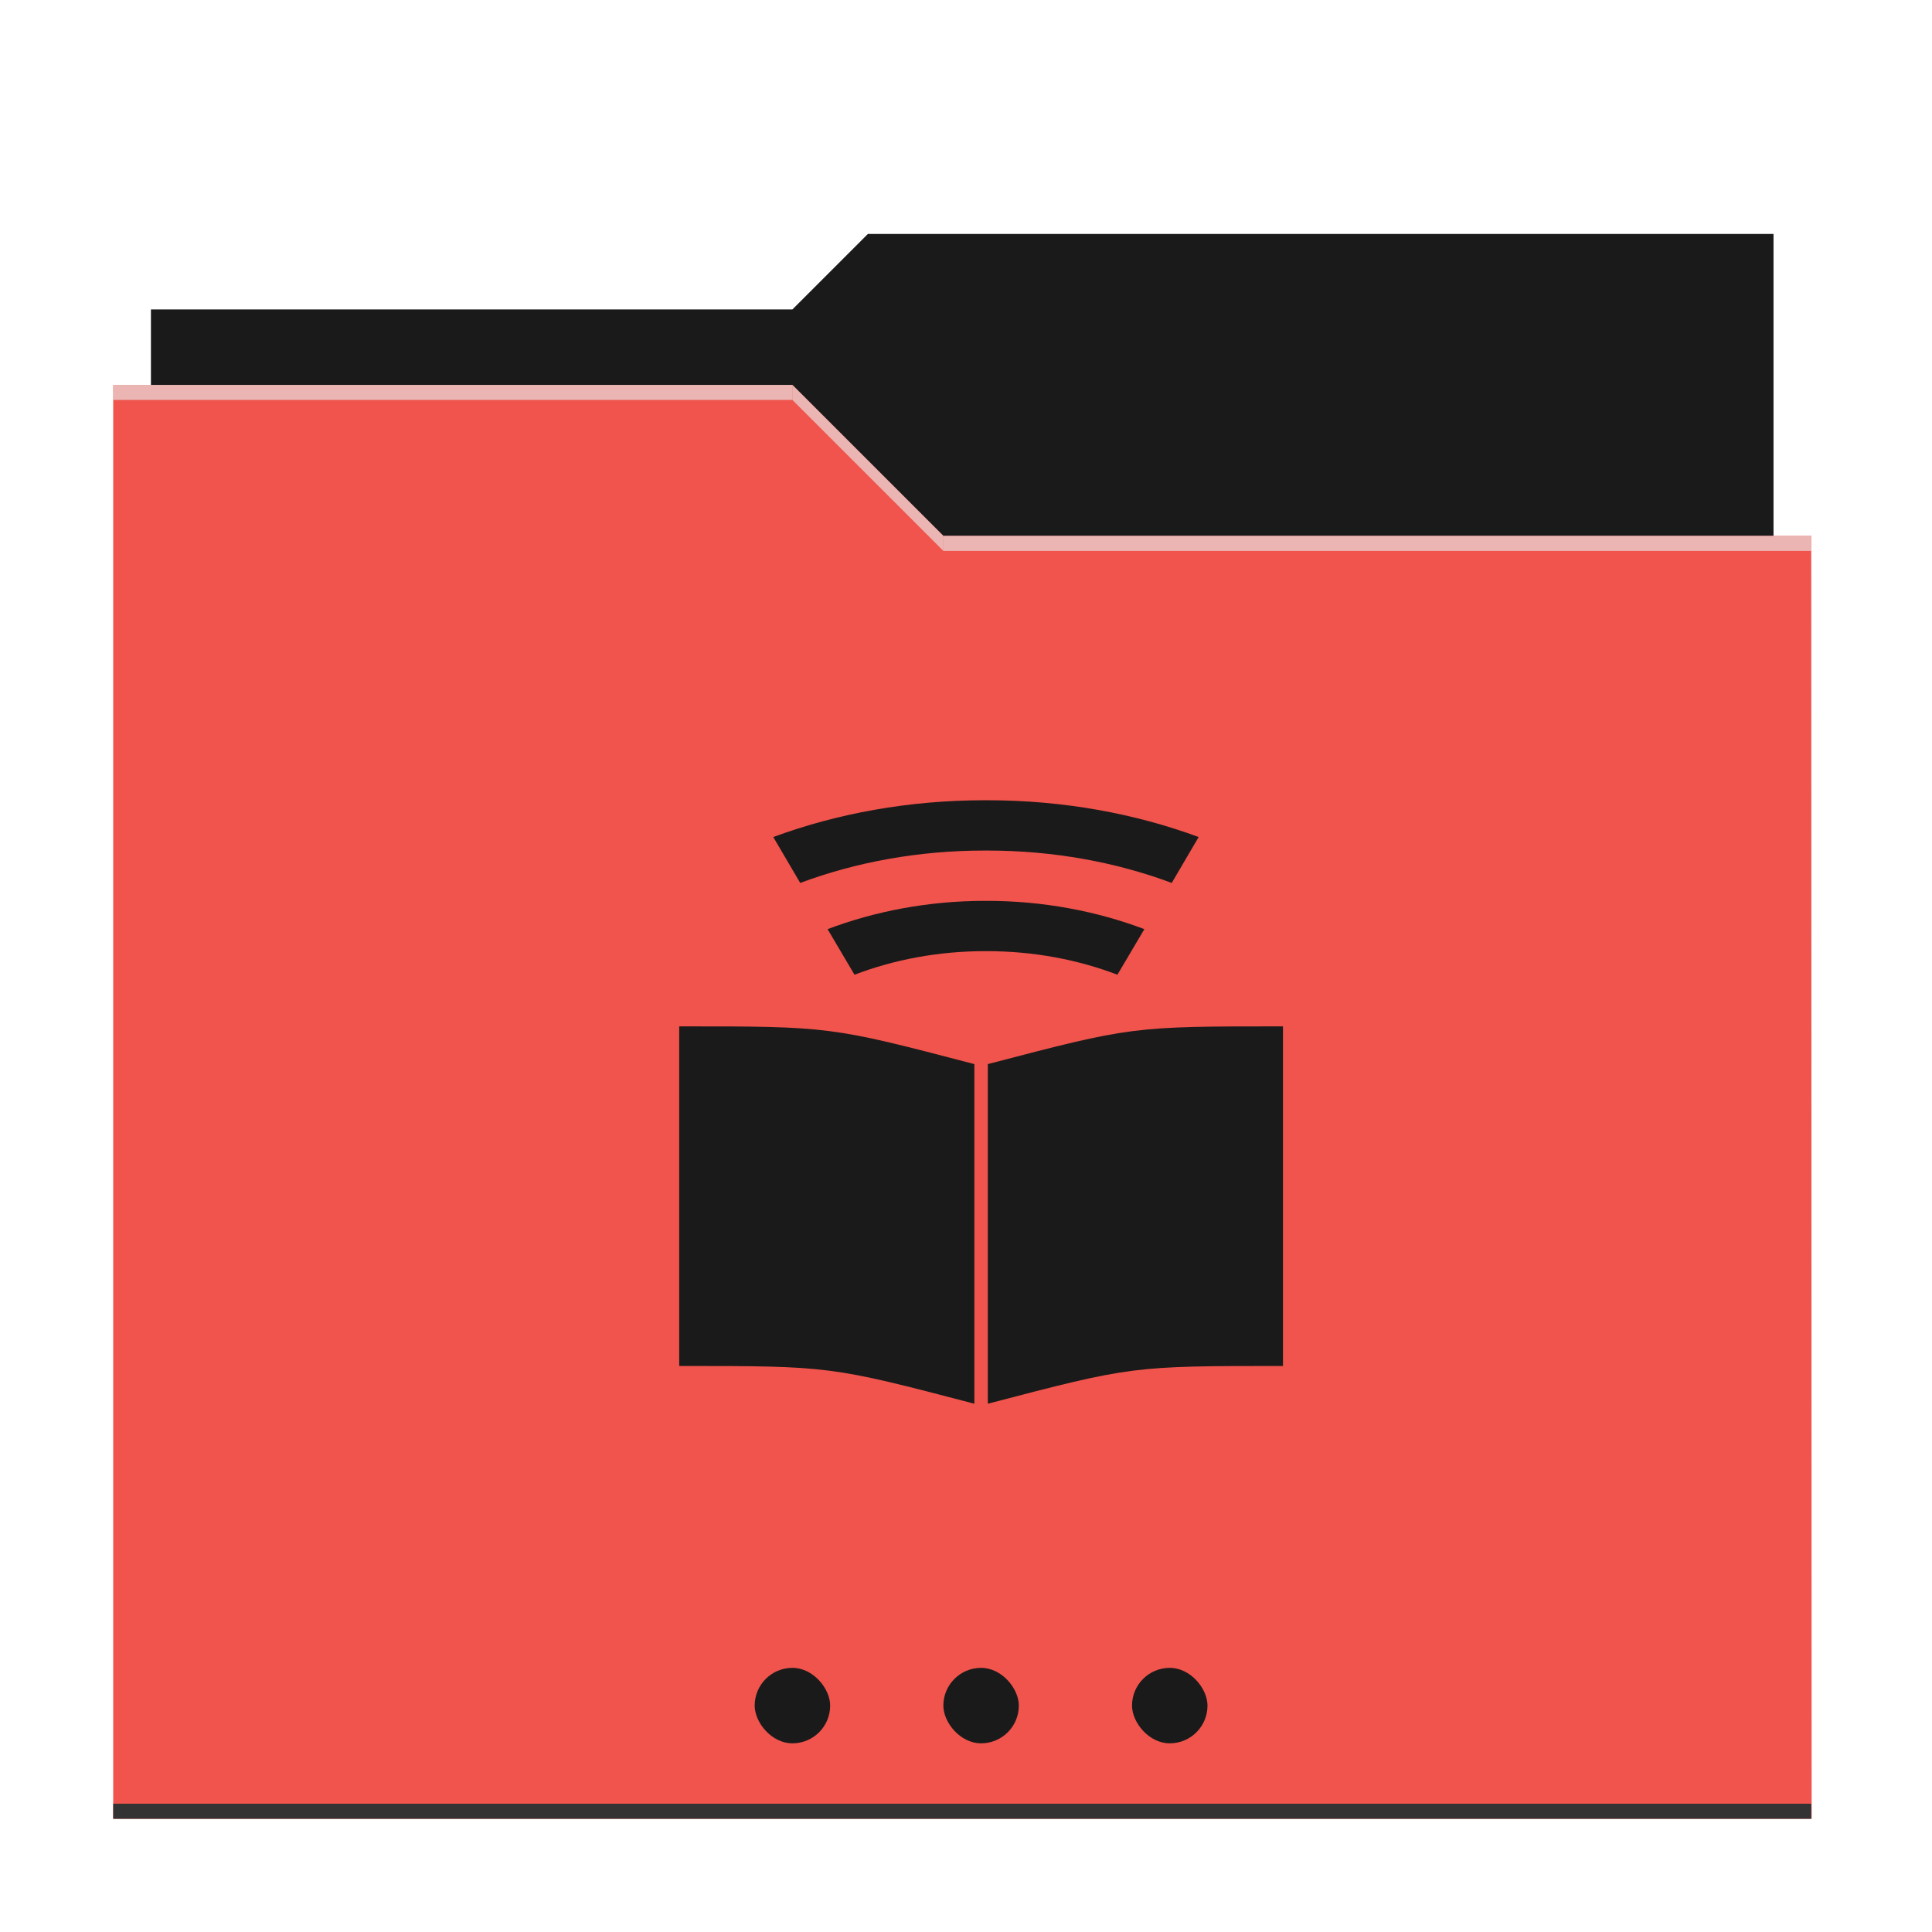 <?xml version="1.0" encoding="UTF-8" standalone="no"?>
<!-- Created with Inkscape (http://www.inkscape.org/) -->

<svg
   xmlns:dc="http://purl.org/dc/elements/1.1/"
   xmlns:cc="http://creativecommons.org/ns#"
   xmlns:rdf="http://www.w3.org/1999/02/22-rdf-syntax-ns#"
   xmlns:svg="http://www.w3.org/2000/svg"
   xmlns="http://www.w3.org/2000/svg"
   xmlns:sodipodi="http://sodipodi.sourceforge.net/DTD/sodipodi-0.dtd"
   xmlns:inkscape="http://www.inkscape.org/namespaces/inkscape"
   width="256"
   height="256"
   id="svg2"
   version="1.1"
   inkscape:version="0.91 r13725"
   sodipodi:docname="folder-audiobooks.svg">
  <defs
     id="defs4" />
  <sodipodi:namedview
     id="base"
     pagecolor="#ffffff"
     bordercolor="#666666"
     borderopacity="1.0"
     inkscape:pageopacity="0.0"
     inkscape:pageshadow="2"
     inkscape:zoom="1.979899"
     inkscape:cx="35.994391"
     inkscape:cy="135.02915"
     inkscape:document-units="px"
     inkscape:current-layer="layer1"
     showgrid="true"
     showguides="true"
     inkscape:guide-bbox="true"
     inkscape:window-width="1366"
     inkscape:window-height="698"
     inkscape:window-x="-4"
     inkscape:window-y="-5"
     inkscape:window-maximized="1"
     inkscape:snap-global="true">
    <inkscape:grid
       type="xygrid"
       id="grid2985"
       empspacing="5"
       visible="true"
       enabled="true"
       snapvisiblegridlinesonly="true" />
    <sodipodi:guide
       orientation="0,1"
       position="125,235"
       id="guide2987" />
    <sodipodi:guide
       orientation="1,0"
       position="15,0"
       id="guide2991" />
    <sodipodi:guide
       orientation="1,0"
       position="240,-5"
       id="guide2993" />
    <sodipodi:guide
       orientation="0,1"
       position="300,110"
       id="guide2997" />
    <sodipodi:guide
       orientation="0,1"
       position="135,150"
       id="guide3887" />
    <sodipodi:guide
       orientation="0,1"
       position="180,70"
       id="guide3889" />
    <sodipodi:guide
       orientation="1,0"
       position="130,120"
       id="guide3891" />
    <sodipodi:guide
       orientation="1,0"
       position="90,110"
       id="guide3787" />
    <sodipodi:guide
       orientation="0.707,0.707"
       position="398,284.358"
       id="guide3791" />
    <sodipodi:guide
       orientation="1,0"
       position="170,110"
       id="guide4457" />
    <sodipodi:guide
       orientation="-0.707,0.707"
       position="130,110"
       id="guide4558" />
  </sodipodi:namedview>
  <g
     inkscape:label="Layer 1"
     inkscape:groupmode="layer"
     id="layer1"
     transform="translate(0,-796.362)">
    <path
       style="fill:#1a1a1a;fill-opacity:1;stroke:none"
       d="m 20,837.362 85,0 10,-10 120,0 0,135.214 -215,-0.214 z"
       id="rect3053"
       inkscape:connector-curvature="0"
       sodipodi:nodetypes="ccccccc" />
    <path
       style="fill:#f0544c;fill-opacity:1;stroke:none"
       d="m 15,847.362 90,0 20,20 115,0 0.051,170 -225.051,0 z"
       id="rect2999"
       inkscape:connector-curvature="0"
       sodipodi:nodetypes="ccccccc" />
    <path
       style="opacity:0.66;fill:#e6e6e6;fill-opacity:1;stroke:none"
       d="m 15,847.362 90,0 0,2 -90,0 z"
       id="rect3940"
       inkscape:connector-curvature="0"
       sodipodi:nodetypes="ccccc" />
    <path
       sodipodi:nodetypes="ccccc"
       inkscape:connector-curvature="0"
       id="path3797"
       d="m 125,867.362 115,0 0,2 -115,0 z"
       style="opacity:0.66;fill:#e6e6e6;fill-opacity:1;stroke:none" />
    <rect
       rx="0"
       style="fill:#333333;fill-opacity:1;stroke:none"
       id="rect3799"
       width="225"
       height="2"
       x="15"
       y="1035.362"
       ry="0" />
    <path
       style="opacity:0.66;fill:#e6e6e6;fill-opacity:1;stroke:none"
       d="m 125,867.362 -20,-20 0,2 20,20 z"
       id="path3803"
       inkscape:connector-curvature="0"
       sodipodi:nodetypes="ccccc" />
    <rect
       style="fill:#1a1a1a;fill-opacity:1;stroke:none"
       id="rect3781"
       width="10"
       height="10"
       x="100"
       y="1017.362"
       ry="5"
       rx="5" />
    <rect
       rx="5"
       ry="5"
       y="1017.362"
       x="150"
       height="10"
       width="10"
       id="rect3783"
       style="fill:#1a1a1a;fill-opacity:1;stroke:none" />
    <rect
       rx="5"
       ry="5"
       y="1017.362"
       x="125"
       height="10"
       width="10"
       id="rect3785"
       style="fill:#1a1a1a;fill-opacity:1;stroke:none" />
    <g
       style="fill:#1a1a1a;fill-opacity:1"
       id="g3027"
       transform="translate(75,45)">
      <g
         style="fill:#1a1a1a;fill-opacity:1"
         transform="translate(0,10)"
         id="g4009">
        <g
           style="fill:#1a1a1a;fill-opacity:1"
           id="g3865"
           transform="translate(10,0)" />
        <g
           style="fill:#1a1a1a;fill-opacity:1"
           transform="translate(40,0)"
           id="g3869" />
        <g
           style="fill:#1a1a1a;fill-opacity:1"
           id="g3875"
           transform="translate(70,0)" />
        <g
           style="fill:#1a1a1a;fill-opacity:1"
           transform="translate(70,-25)"
           id="g3881" />
      </g>
    </g>
    <g
       style="fill:#1a1a1a;fill-opacity:1"
       transform="translate(75,25)"
       id="g4724">
      <g
         style="fill:#1a1a1a;fill-opacity:1"
         id="g4726"
         transform="translate(0,10)">
        <g
           style="fill:#1a1a1a;fill-opacity:1"
           transform="translate(10,0)"
           id="g4728" />
        <g
           style="fill:#1a1a1a;fill-opacity:1"
           id="g4730"
           transform="translate(40,0)" />
        <g
           style="fill:#1a1a1a;fill-opacity:1"
           transform="translate(70,0)"
           id="g4732" />
        <g
           style="fill:#1a1a1a;fill-opacity:1"
           id="g4734"
           transform="translate(70,-25)" />
      </g>
    </g>
    <g
       style="fill:#1a1a1a;fill-opacity:1"
       id="g4738"
       transform="translate(75,5)">
      <g
         style="fill:#1a1a1a;fill-opacity:1"
         transform="translate(0,10)"
         id="g4740">
        <g
           style="fill:#1a1a1a;fill-opacity:1"
           id="g4742"
           transform="translate(10,0)" />
        <g
           style="fill:#1a1a1a;fill-opacity:1"
           transform="translate(40,0)"
           id="g4744" />
        <g
           style="fill:#1a1a1a;fill-opacity:1"
           id="g4746"
           transform="translate(70,0)" />
        <g
           style="fill:#1a1a1a;fill-opacity:1"
           transform="translate(70,-25)"
           id="g4748" />
      </g>
    </g>
    <g
       style="fill:#1a1a1a;fill-opacity:1"
       transform="translate(75,-15)"
       id="g4752">
      <g
         style="fill:#1a1a1a;fill-opacity:1"
         id="g4754"
         transform="translate(0,10)">
        <g
           style="fill:#1a1a1a;fill-opacity:1"
           transform="translate(10,0)"
           id="g4756" />
        <g
           style="fill:#1a1a1a;fill-opacity:1"
           id="g4758"
           transform="translate(40,0)" />
        <g
           style="fill:#1a1a1a;fill-opacity:1"
           transform="translate(70,0)"
           id="g4760" />
        <g
           style="fill:#1a1a1a;fill-opacity:1"
           id="g4762"
           transform="translate(70,-25)" />
      </g>
    </g>
    <g
       id="g3096"
       transform="matrix(0,-1.333,1.731,0,-1522.22,1055.695)">
      <path
         id="rect3060"
         transform="translate(0,796.362)"
         d="m 111.344,142.219 -4.562,2.062 c 2.068,4.268 3.219,9.049 3.219,14.125 l 0,0.188 c 0,5.076 -1.151,9.857 -3.219,14.125 l 4.562,2.062 C 113.69,169.891 115,164.396 115,158.594 l 0,-0.188 c 0,-5.802 -1.31,-11.297 -3.656,-16.188 z"
         style="fill:#1a1a1a;fill-opacity:1;stroke:none"
         inkscape:connector-curvature="0" />
      <path
         id="rect3064"
         transform="translate(0,796.362)"
         d="m 102.188,146.375 -4.531,2.062 c 1.492,3.006 2.344,6.408 2.344,10 l 0,0.125 c 0,3.592 -0.852,6.994 -2.344,10 l 4.531,2.062 C 103.97,166.984 105,162.899 105,158.562 l 0,-0.125 c 0,-4.336 -1.03,-8.422 -2.812,-12.062 z"
         style="fill:#1a1a1a;fill-opacity:1;stroke:none"
         inkscape:connector-curvature="0" />
    </g>
    <path
       style="fill:#1a1a1a;fill-opacity:1;stroke:none"
       d="m 90,932.362 0,45 c 20,0 20,0 39.107,5 l 0,-45 c -19.107,-5 -19.107,-5 -39.107,-5 z"
       id="path5083"
       inkscape:connector-curvature="0"
       sodipodi:nodetypes="ccccc" />
    <path
       sodipodi:nodetypes="ccccc"
       inkscape:connector-curvature="0"
       id="path5173"
       d="m 170,932.362 0,45 c -20,0 -20,0 -39.107,5 l 0,-45 c 19.107,-5 19.107,-5 39.107,-5 z"
       style="fill:#1a1a1a;fill-opacity:1;stroke:none" />
  </g>
</svg>
